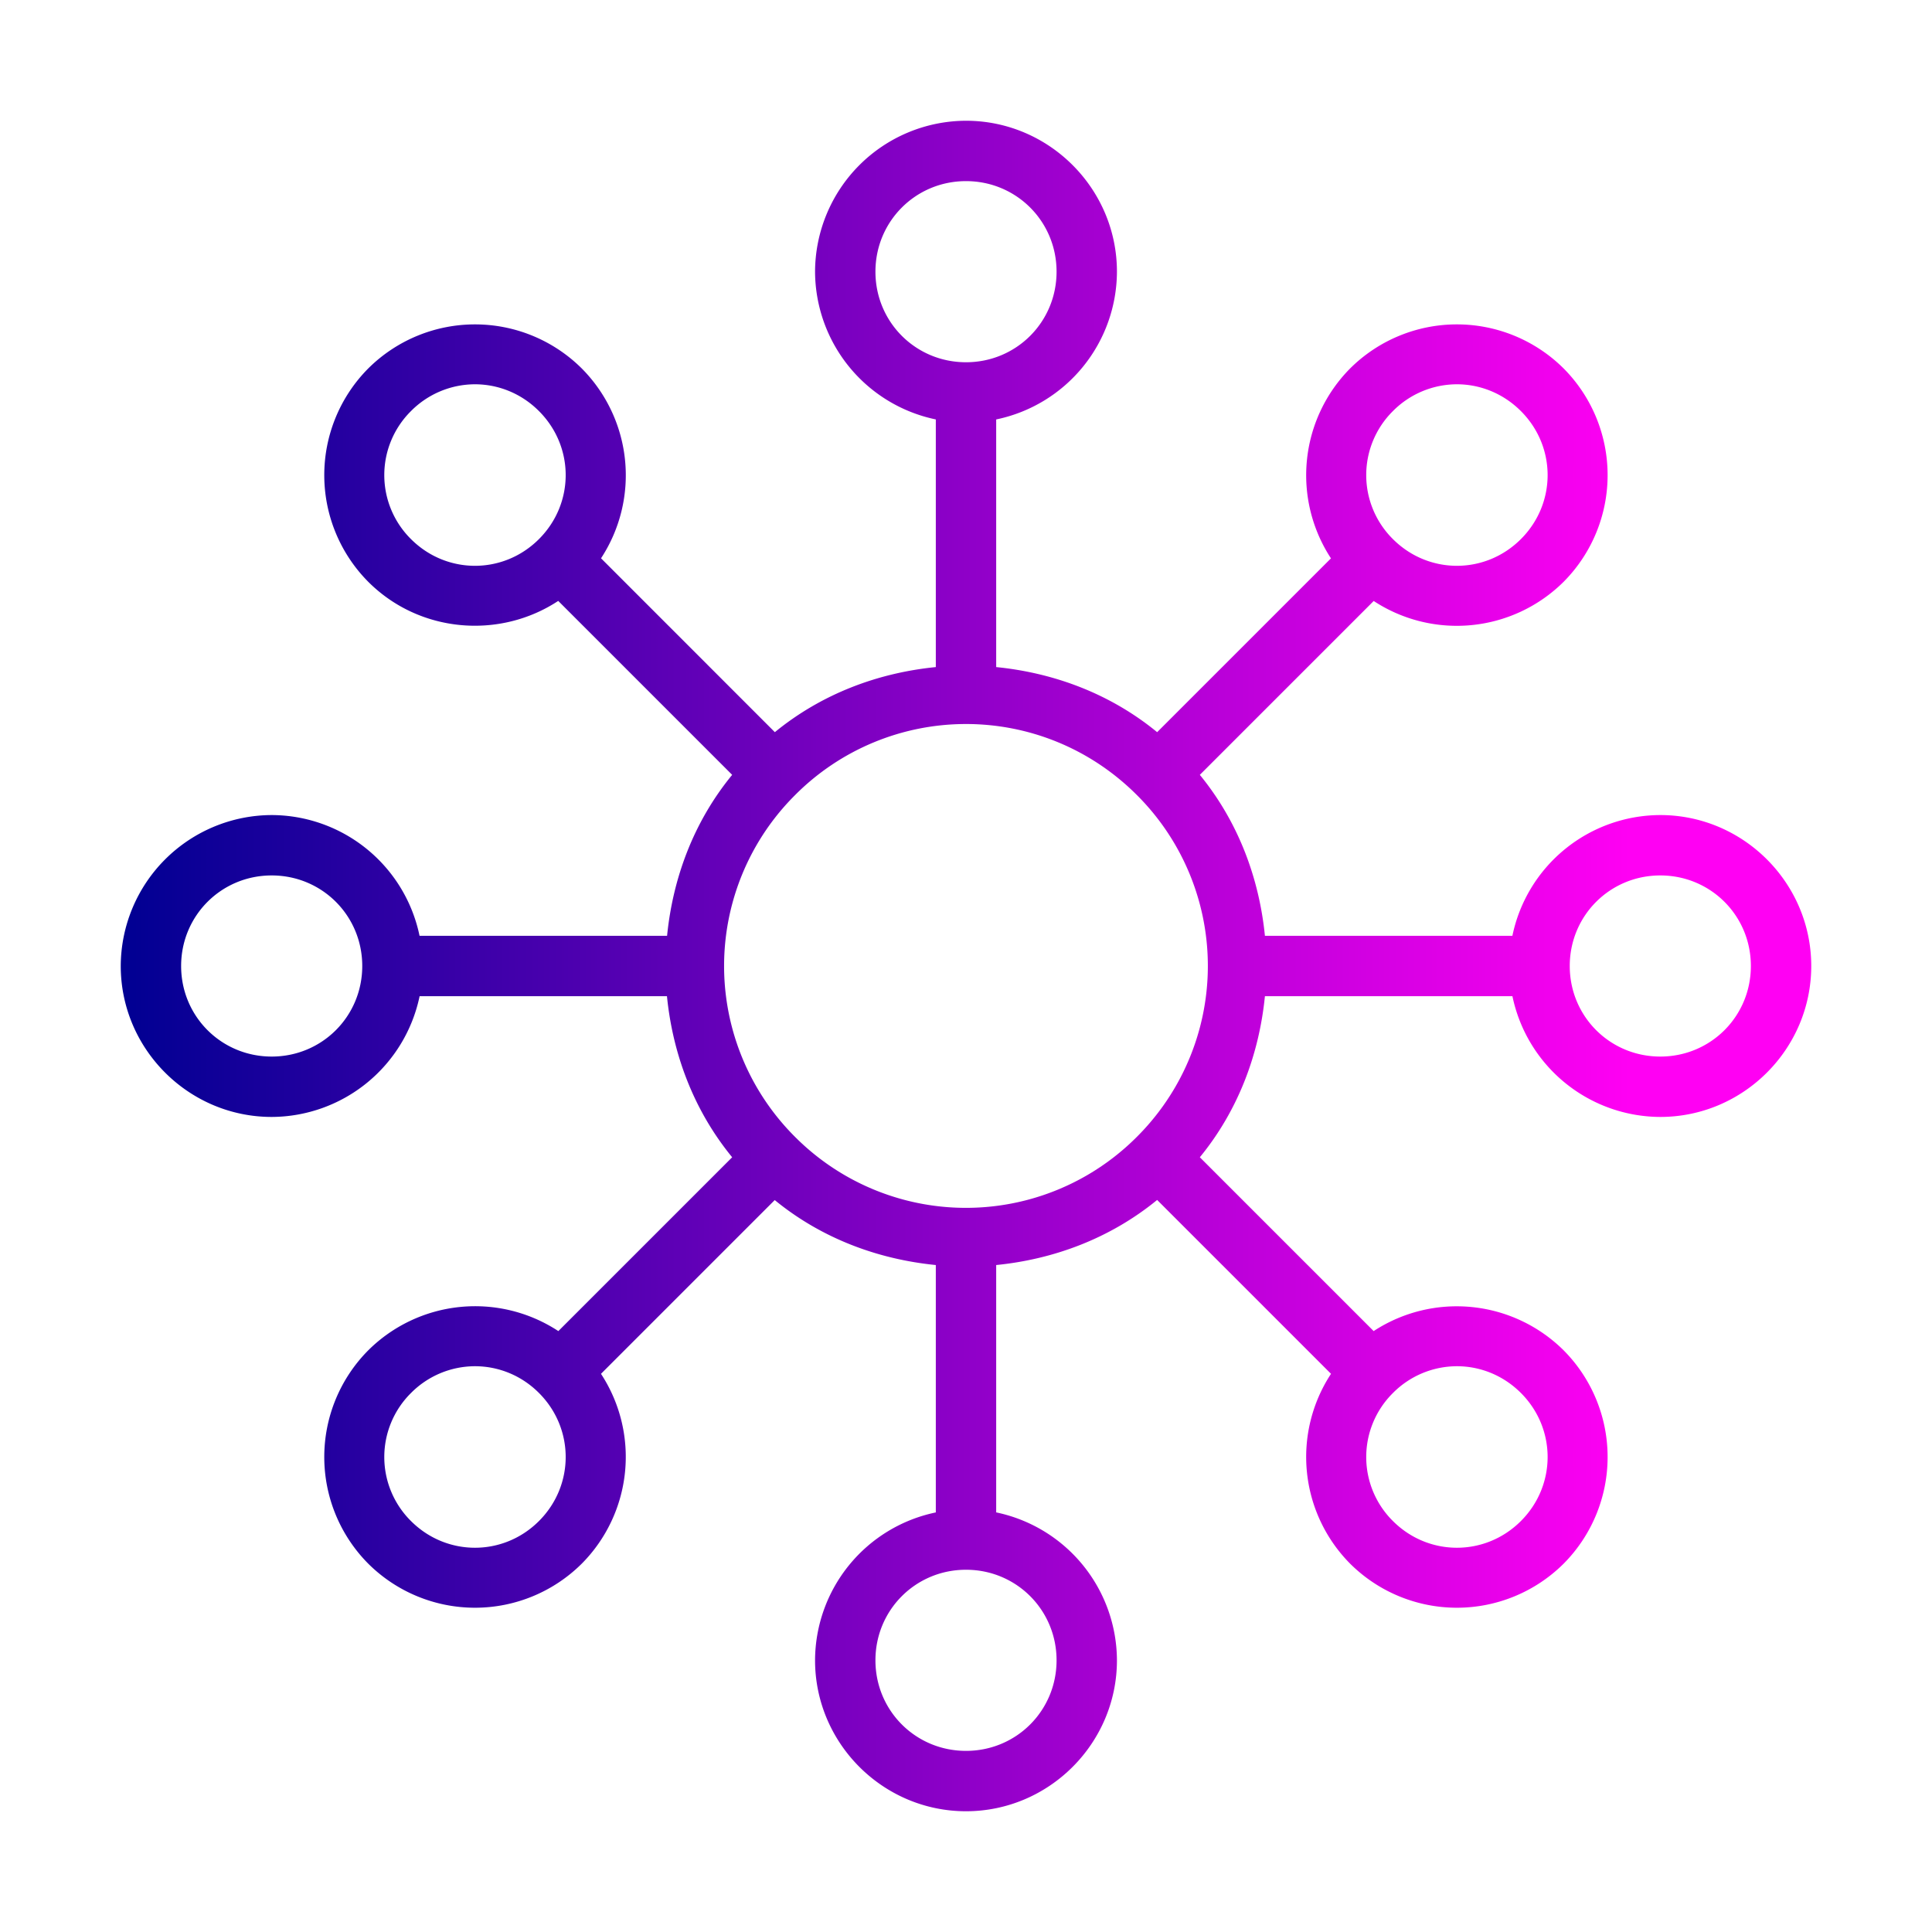 <svg xmlns="http://www.w3.org/2000/svg" xmlns:xlink="http://www.w3.org/1999/xlink" width="32" height="32"><defs><linearGradient id="a"><stop offset="0" stop-color="#000092"/><stop offset="1" stop-color="#ff00f3"/></linearGradient><linearGradient id="b" x1="2" x2="27" y1="16" y2="16" gradientUnits="userSpaceOnUse" xlink:href="#a"/></defs><path style="line-height:normal;text-indent:0;text-align:start;text-decoration-line:none;text-decoration-style:solid;text-decoration-color:#000;text-transform:none;block-progression:tb;isolation:auto;mix-blend-mode:normal" fill="url(#b)" fill-rule="evenodd" d="M16 2a2.508 2.508 0 0 0-2.5 2.5 2.51 2.51 0 0 0 2 2.447v4.102c-.953.095-1.885.439-2.666 1.078l-2.879-2.88a2.51 2.51 0 0 0-.32-3.145 2.507 2.507 0 0 0-3.535 0 2.507 2.507 0 0 0 0 3.535c.85.85 2.177.954 3.146.316l2.881 2.881c-.64.78-.983 1.713-1.078 2.666h-4.1a2.508 2.508 0 0 0-2.449-2A2.508 2.508 0 0 0 2 16c0 1.375 1.125 2.5 2.5 2.5a2.512 2.512 0 0 0 2.45-2h4.097c.095.954.44 1.887 1.08 2.668l-2.879 2.879a2.511 2.511 0 0 0-3.148.318 2.507 2.507 0 0 0 0 3.535 2.507 2.507 0 0 0 3.535 0 2.51 2.51 0 0 0 .32-3.144v-.002l2.877-2.877c.781.639 1.715.981 2.668 1.076v4.098h-.002A2.51 2.51 0 0 0 13.5 27.5c0 1.375 1.125 2.5 2.5 2.5s2.5-1.125 2.5-2.5a2.512 2.512 0 0 0-2-2.45v-4.097c.953-.095 1.886-.44 2.666-1.078l2.879 2.879v.002a2.51 2.51 0 0 0 .318 3.144 2.507 2.507 0 0 0 3.535 0 2.507 2.507 0 0 0 0-3.535 2.513 2.513 0 0 0-3.146-.318l-2.879-2.879c.64-.781.983-1.714 1.078-2.668h4.1v.002A2.51 2.51 0 0 0 27.5 18.5c1.375 0 2.5-1.125 2.5-2.5s-1.125-2.5-2.5-2.5a2.508 2.508 0 0 0-2.45 2h-4.099c-.095-.953-.44-1.886-1.078-2.666l2.879-2.879h.002a2.51 2.51 0 0 0 3.144-.318 2.507 2.507 0 0 0 0-3.535 2.507 2.507 0 0 0-3.535 0 2.513 2.513 0 0 0-.318 3.146l-2.879 2.879c-.78-.64-1.713-.983-2.666-1.078V6.947h.002A2.508 2.508 0 0 0 18.5 4.5C18.5 3.125 17.375 2 16 2zm0 1c.834 0 1.5.666 1.5 1.5S16.834 6 16 6s-1.5-.666-1.5-1.5S15.166 3 16 3zM7.867 6.365c.383 0 .766.149 1.06.444.59.59.59 1.53 0 2.12-.59.59-1.53.59-2.12 0a1.492 1.492 0 0 1 0-2.12 1.496 1.496 0 0 1 1.06-.444zm16.264 0c.383 0 .765.149 1.06.444.59.59.59 1.53 0 2.12-.59.59-1.53.59-2.12 0a1.492 1.492 0 0 1 0-2.12 1.496 1.496 0 0 1 1.06-.444zM16 11.992c1.023 0 2.046.392 2.83 1.176a3.996 3.996 0 0 1 0 5.662 3.996 3.996 0 0 1-5.662 0 3.996 3.996 0 0 1 .002-5.662A3.993 3.993 0 0 1 16 11.992zM4.5 14.5c.834 0 1.5.666 1.5 1.5s-.666 1.5-1.5 1.5S3 16.834 3 16s.666-1.5 1.5-1.5zm23 0c.834 0 1.5.666 1.5 1.5s-.666 1.5-1.5 1.5S26 16.834 26 16s.666-1.5 1.5-1.5zM7.867 22.629c.383 0 .766.148 1.06.443.59.59.59 1.531 0 2.121-.59.59-1.53.59-2.12 0a1.492 1.492 0 0 1 0-2.12 1.496 1.496 0 0 1 1.06-.444zm16.264 0c.383 0 .765.148 1.06.443.59.59.59 1.531 0 2.121-.59.59-1.53.59-2.12 0a1.492 1.492 0 0 1 0-2.12 1.496 1.496 0 0 1 1.06-.444zM16 26c.834 0 1.5.666 1.5 1.5S16.834 29 16 29s-1.5-.666-1.5-1.5.666-1.5 1.5-1.5z" color="#000" font-family="sans-serif" font-weight="400" overflow="visible"/></svg>